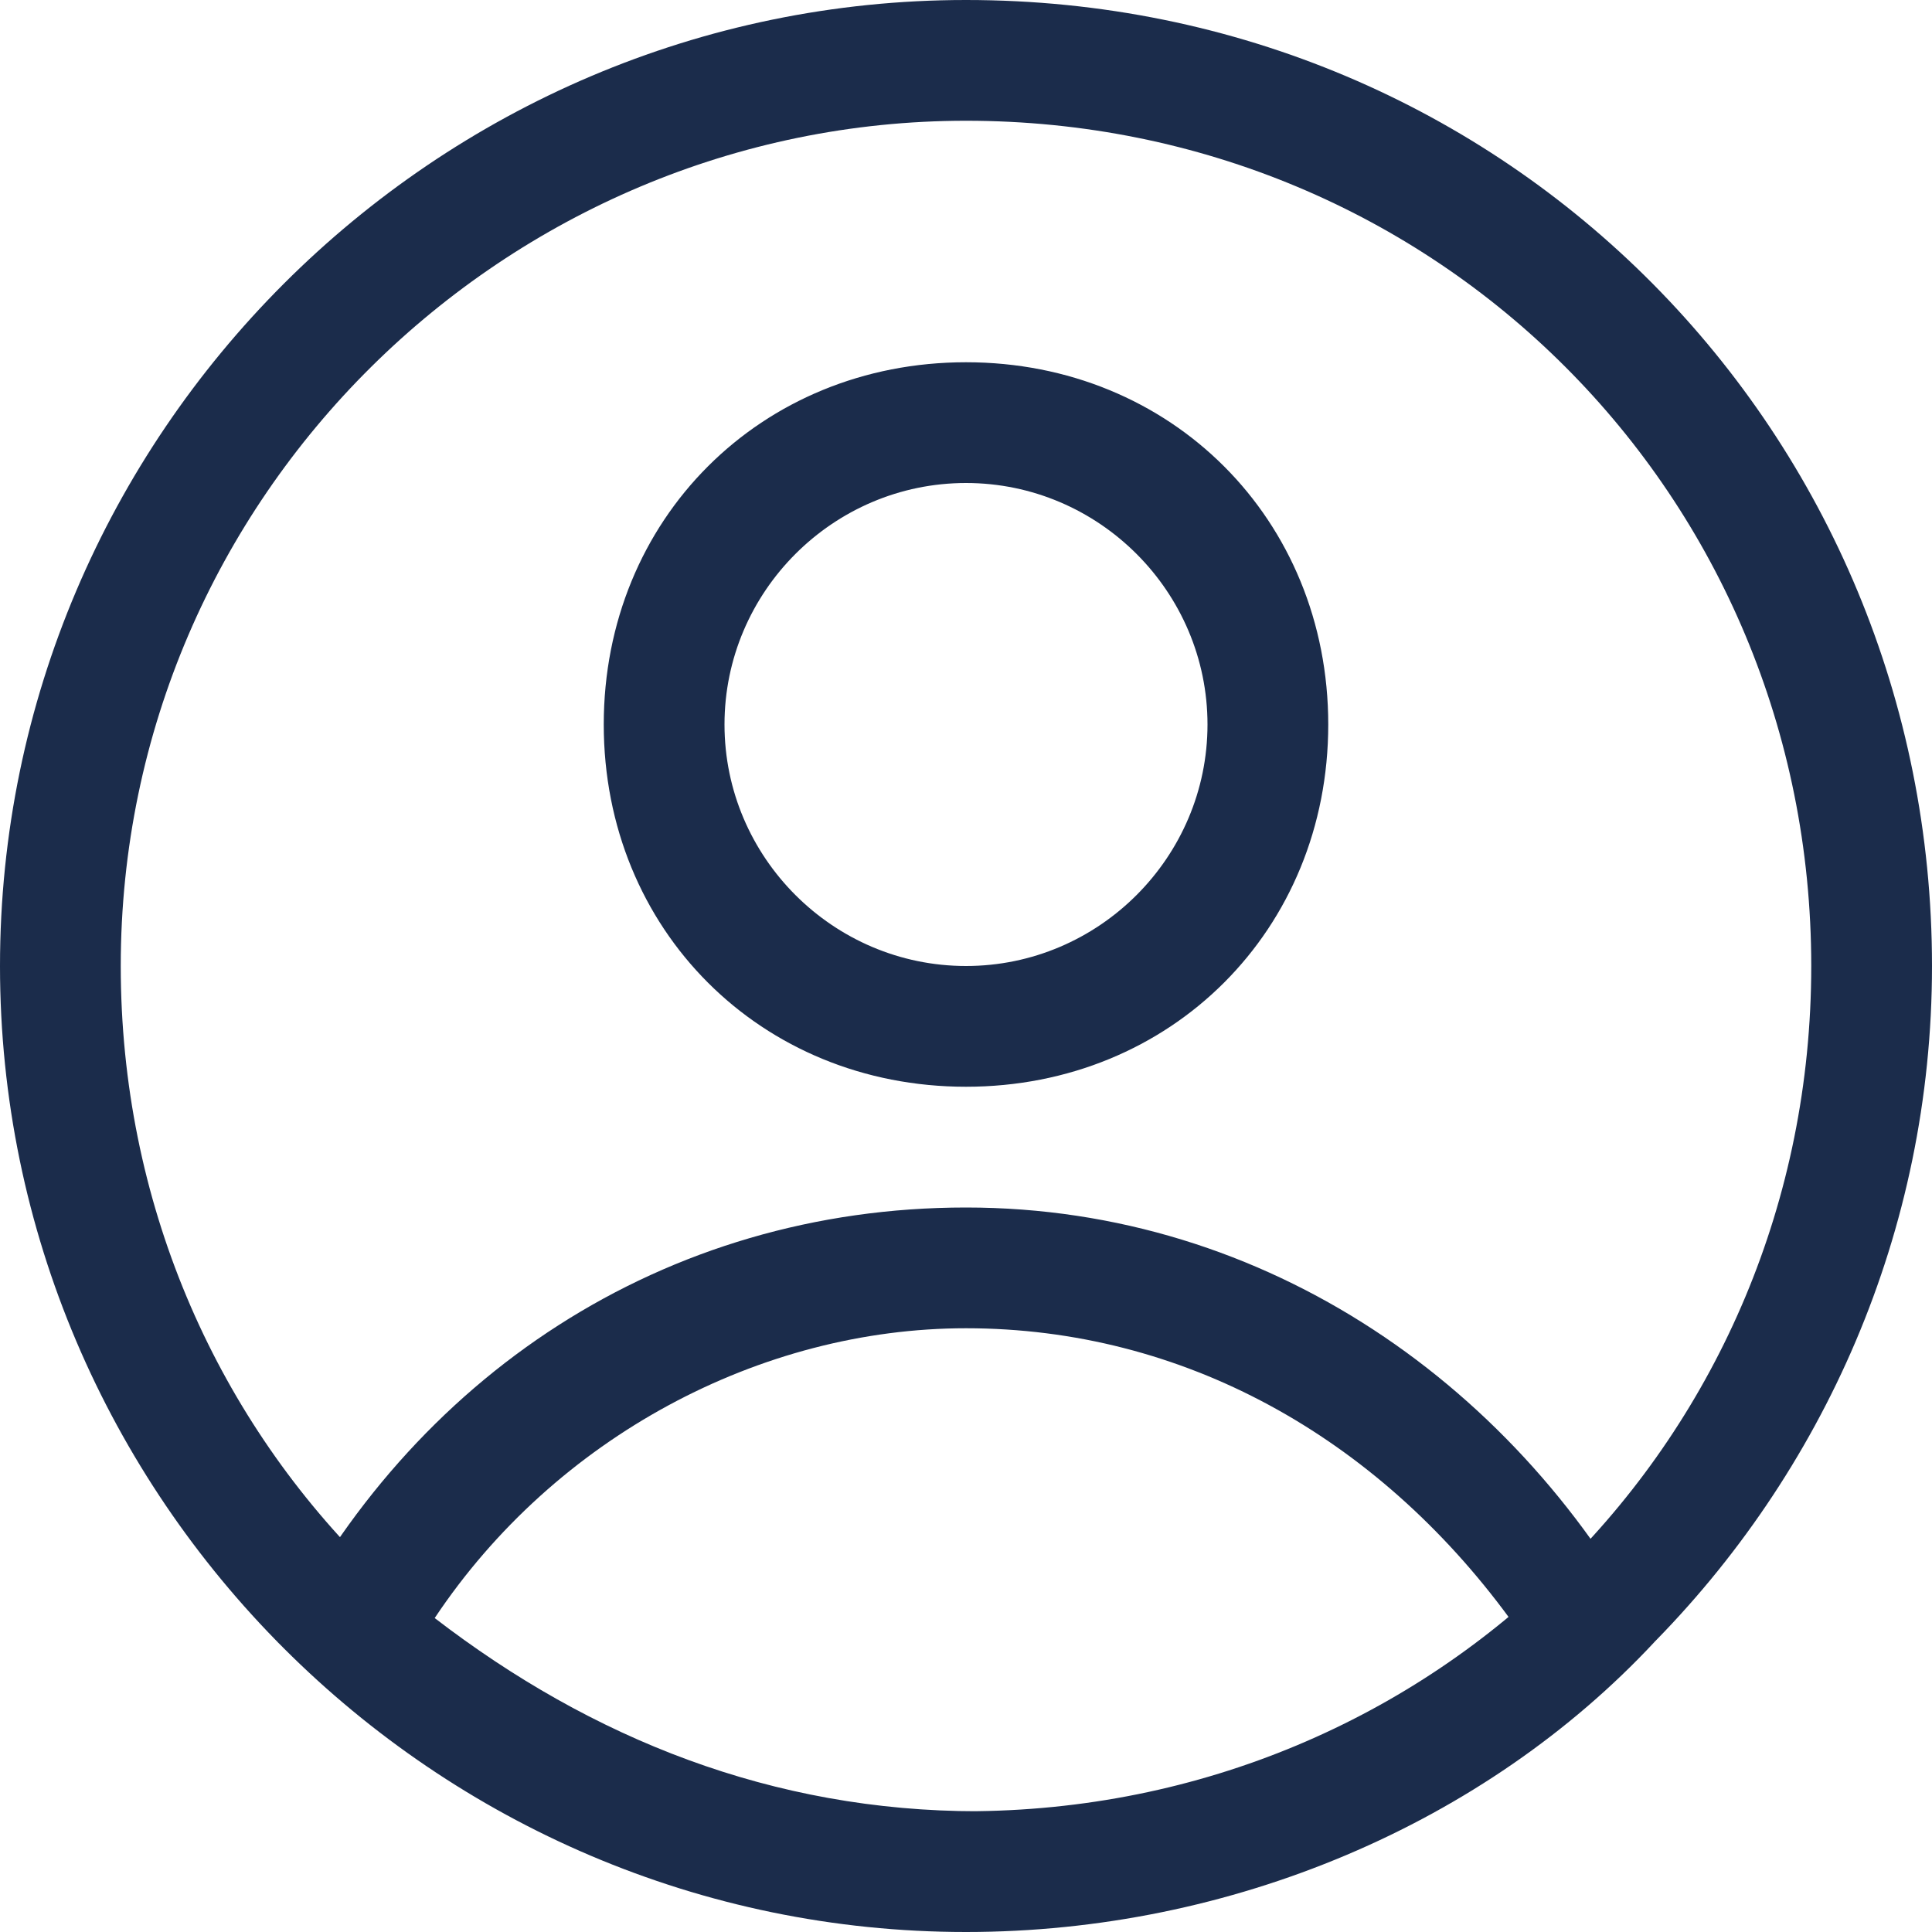 <svg xmlns="http://www.w3.org/2000/svg" width="16" height="16" viewBox="0 0 16 16">
  <path fill="#1B2C4B" fill-rule="nonzero" d="M8 4c1.1 0 2 .9 2 2s-.9 2-2 2-2-.9-2-2 .9-2 2-2zm0-1C6.3 3 5 4.3 5 6s1.3 3 3 3 3-1.3 3-3-1.3-3-3-3zm0 8c1.8 0 3.4.9 4.5 2.4-1.2 1-2.8 1.6-4.4 1.6-1.7 0-3.2-.6-4.5-1.6C4.6 11.9 6.3 11 8 11zm0-1c-2.5 0-4.6 1.4-5.7 3.6C3.8 15.1 5.8 16 8 16s4.3-.9 5.7-2.4C12.6 11.5 10.5 10 8 10zm0-9c3.9 0 7 3.1 7 7s-3.1 7-7 7-7-3.1-7-7 3.2-7 7-7zm0-1C3.6 0 0 3.6 0 8s3.6 8 8 8 8-3.6 8-8-3.5-8-8-8z"/>
</svg>
